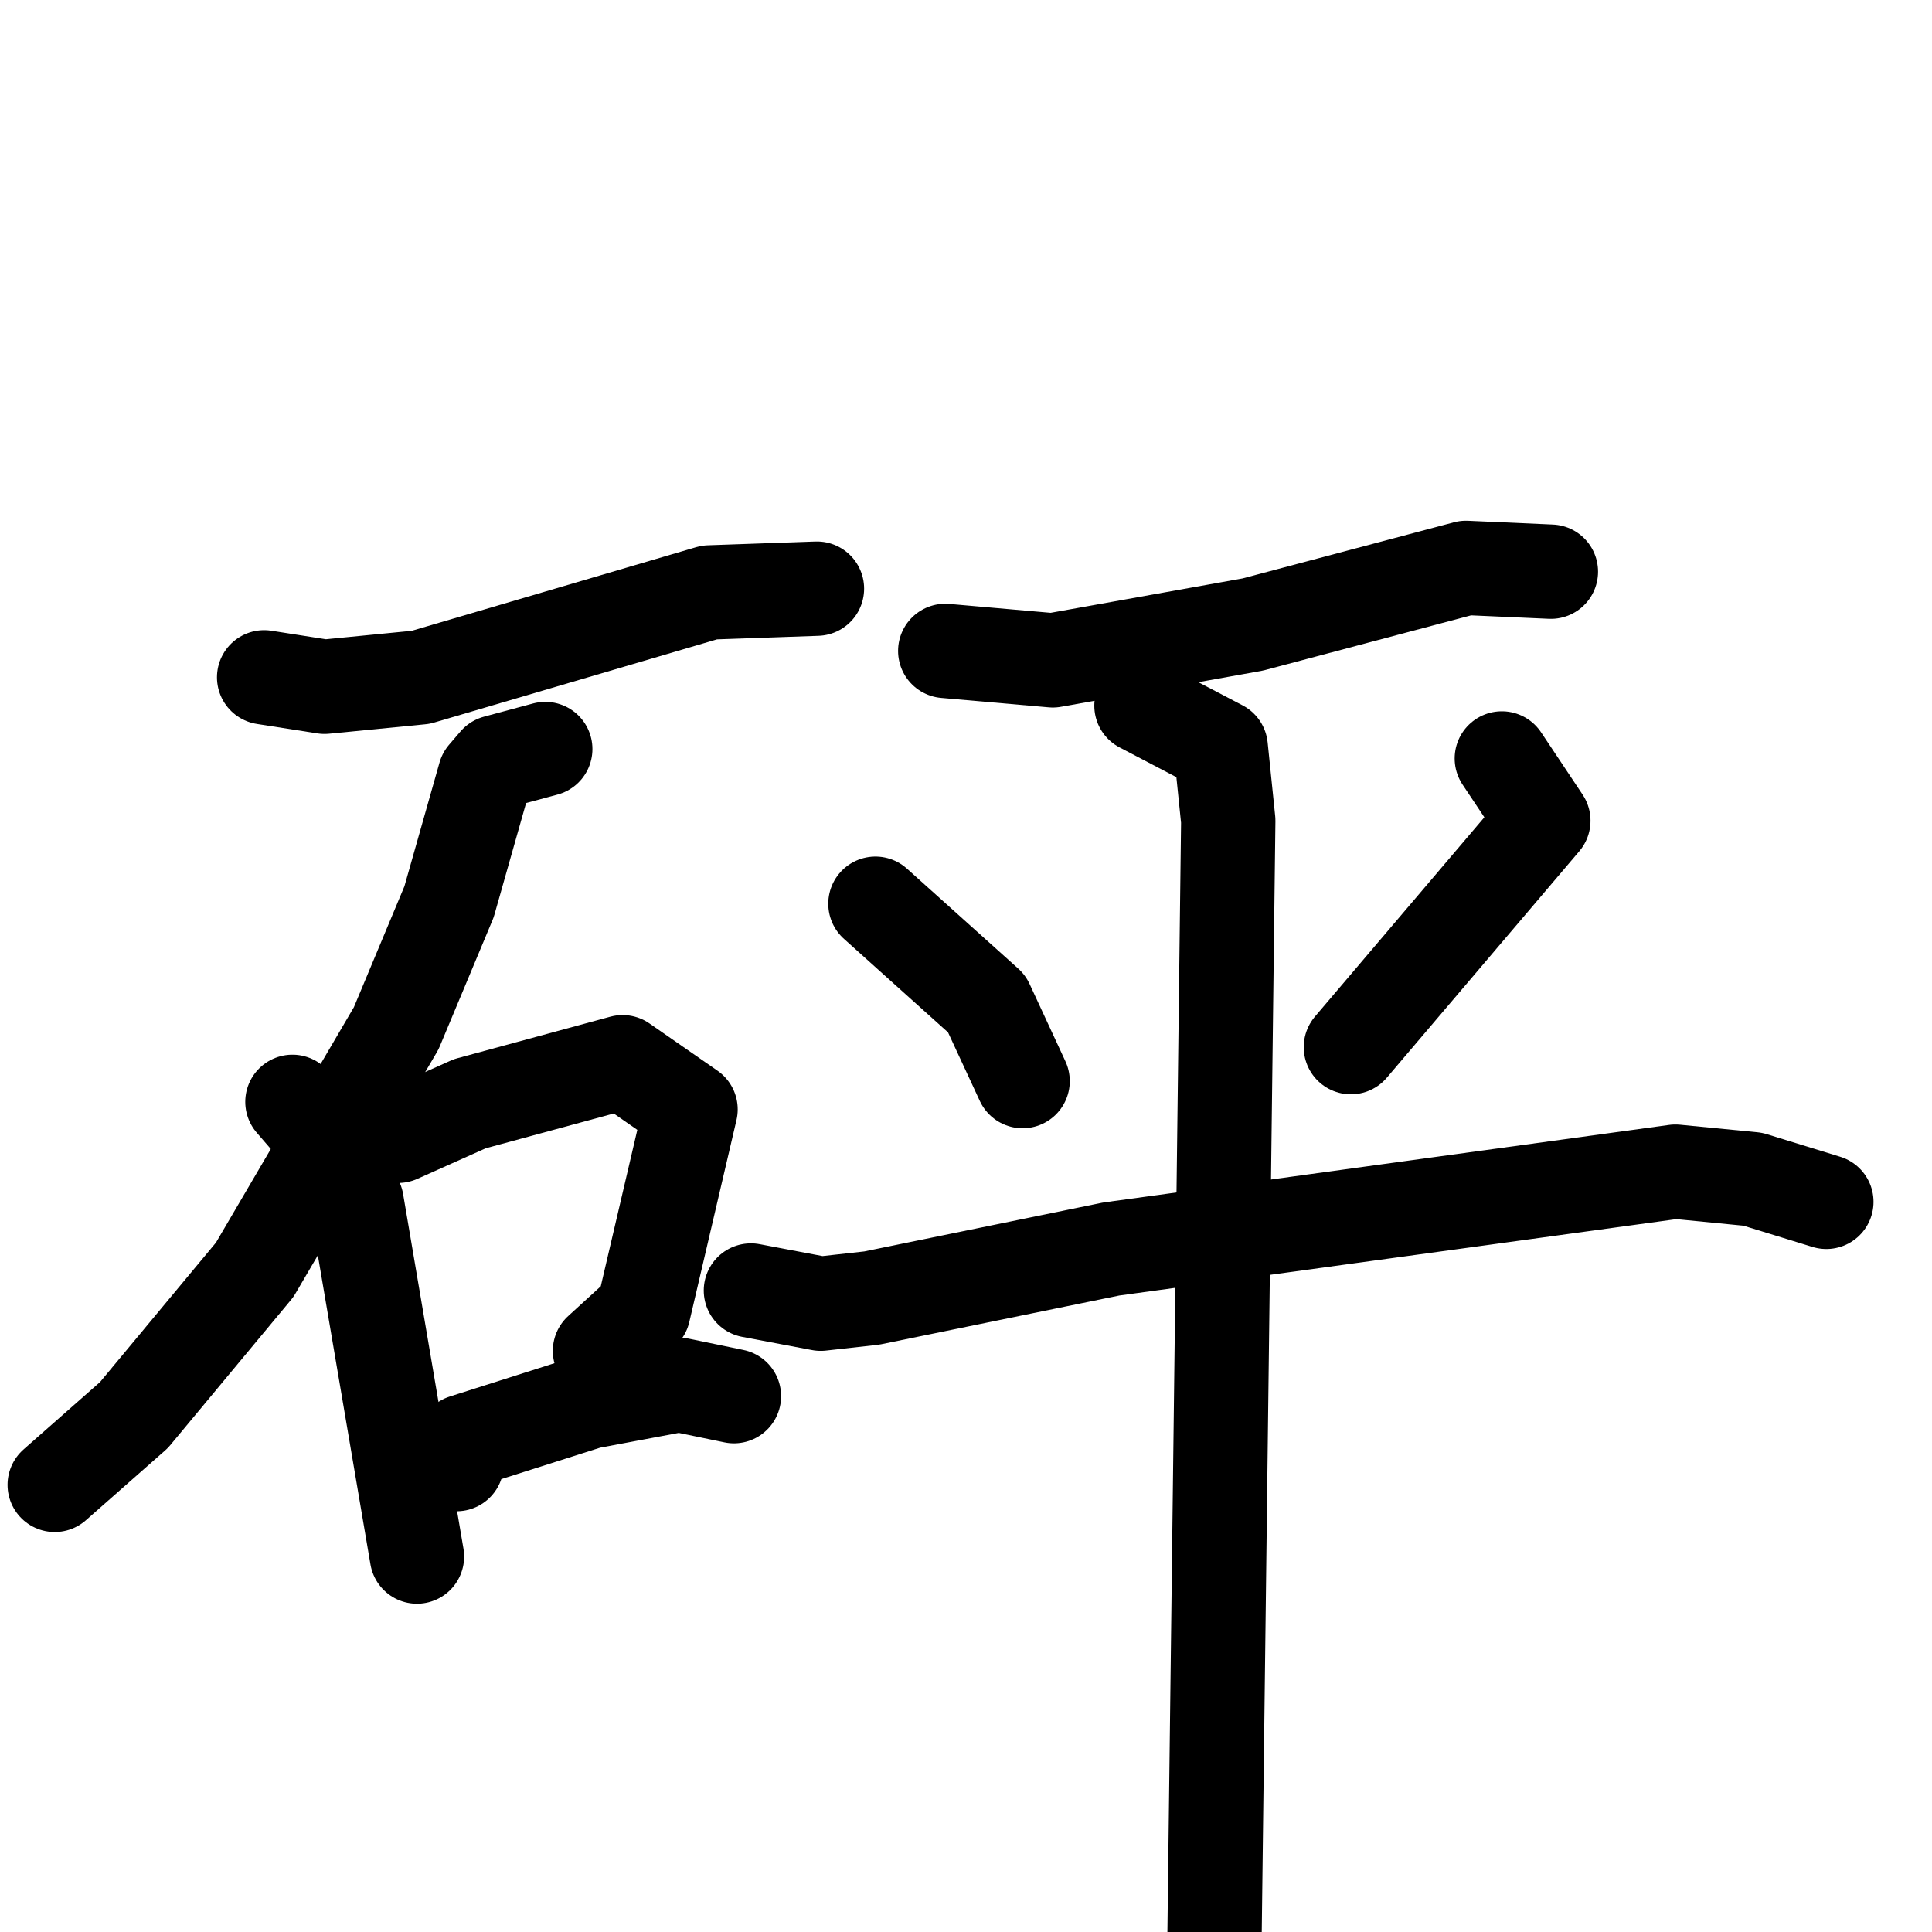 <svg xmlns="http://www.w3.org/2000/svg" viewBox="0 0 1024 1024">
  <g style="fill:none;stroke:#000000;stroke-width:50;stroke-linecap:round;stroke-linejoin:round;" transform="scale(1, 1) translate(0, 0)">
    <path d="M 140.0,359.0 L 172.0,364.0 L 223.0,359.0 L 376.0,314.0 L 433.0,312.0"/>
    <path d="M 289.0,397.0 L 263.0,404.0 L 257.0,411.0 L 238.0,478.0 L 210.0,545.0 L 135.0,673.0 L 71.0,750.0 L 29.0,787.0"/>
    <path d="M 155.0,584.0 L 174.0,606.0 L 189.0,637.0 L 221.0,825.0"/>
    <path d="M 211.0,602.0 L 249.0,585.0 L 330.0,563.0 L 366.0,588.0 L 341.0,695.0 L 318.0,716.0"/>
    <path d="M 242.0,776.0 L 246.0,764.0 L 312.0,743.0 L 360.0,734.0 L 389.0,740.0"/>
    <path d="M 501.0,345.0 L 558.0,350.0 L 664.0,331.0 L 777.0,301.0 L 822.0,303.0"/>
    <path d="M 464.0,479.0 L 523.0,532.0 L 542.0,573.0"/>
    <path d="M 796.0,402.0 L 818.0,435.0 L 716.0,555.0"/>
    <path d="M 398.0,684.0 L 435.0,691.0 L 462.0,688.0 L 589.0,662.0 L 888.0,621.0 L 929.0,625.0 L 968.0,637.0"/>
    <path d="M 605.0,374.0 L 647.0,396.0 L 651.0,435.0 L 643.0,1085.0"/>
  </g>
</svg>
